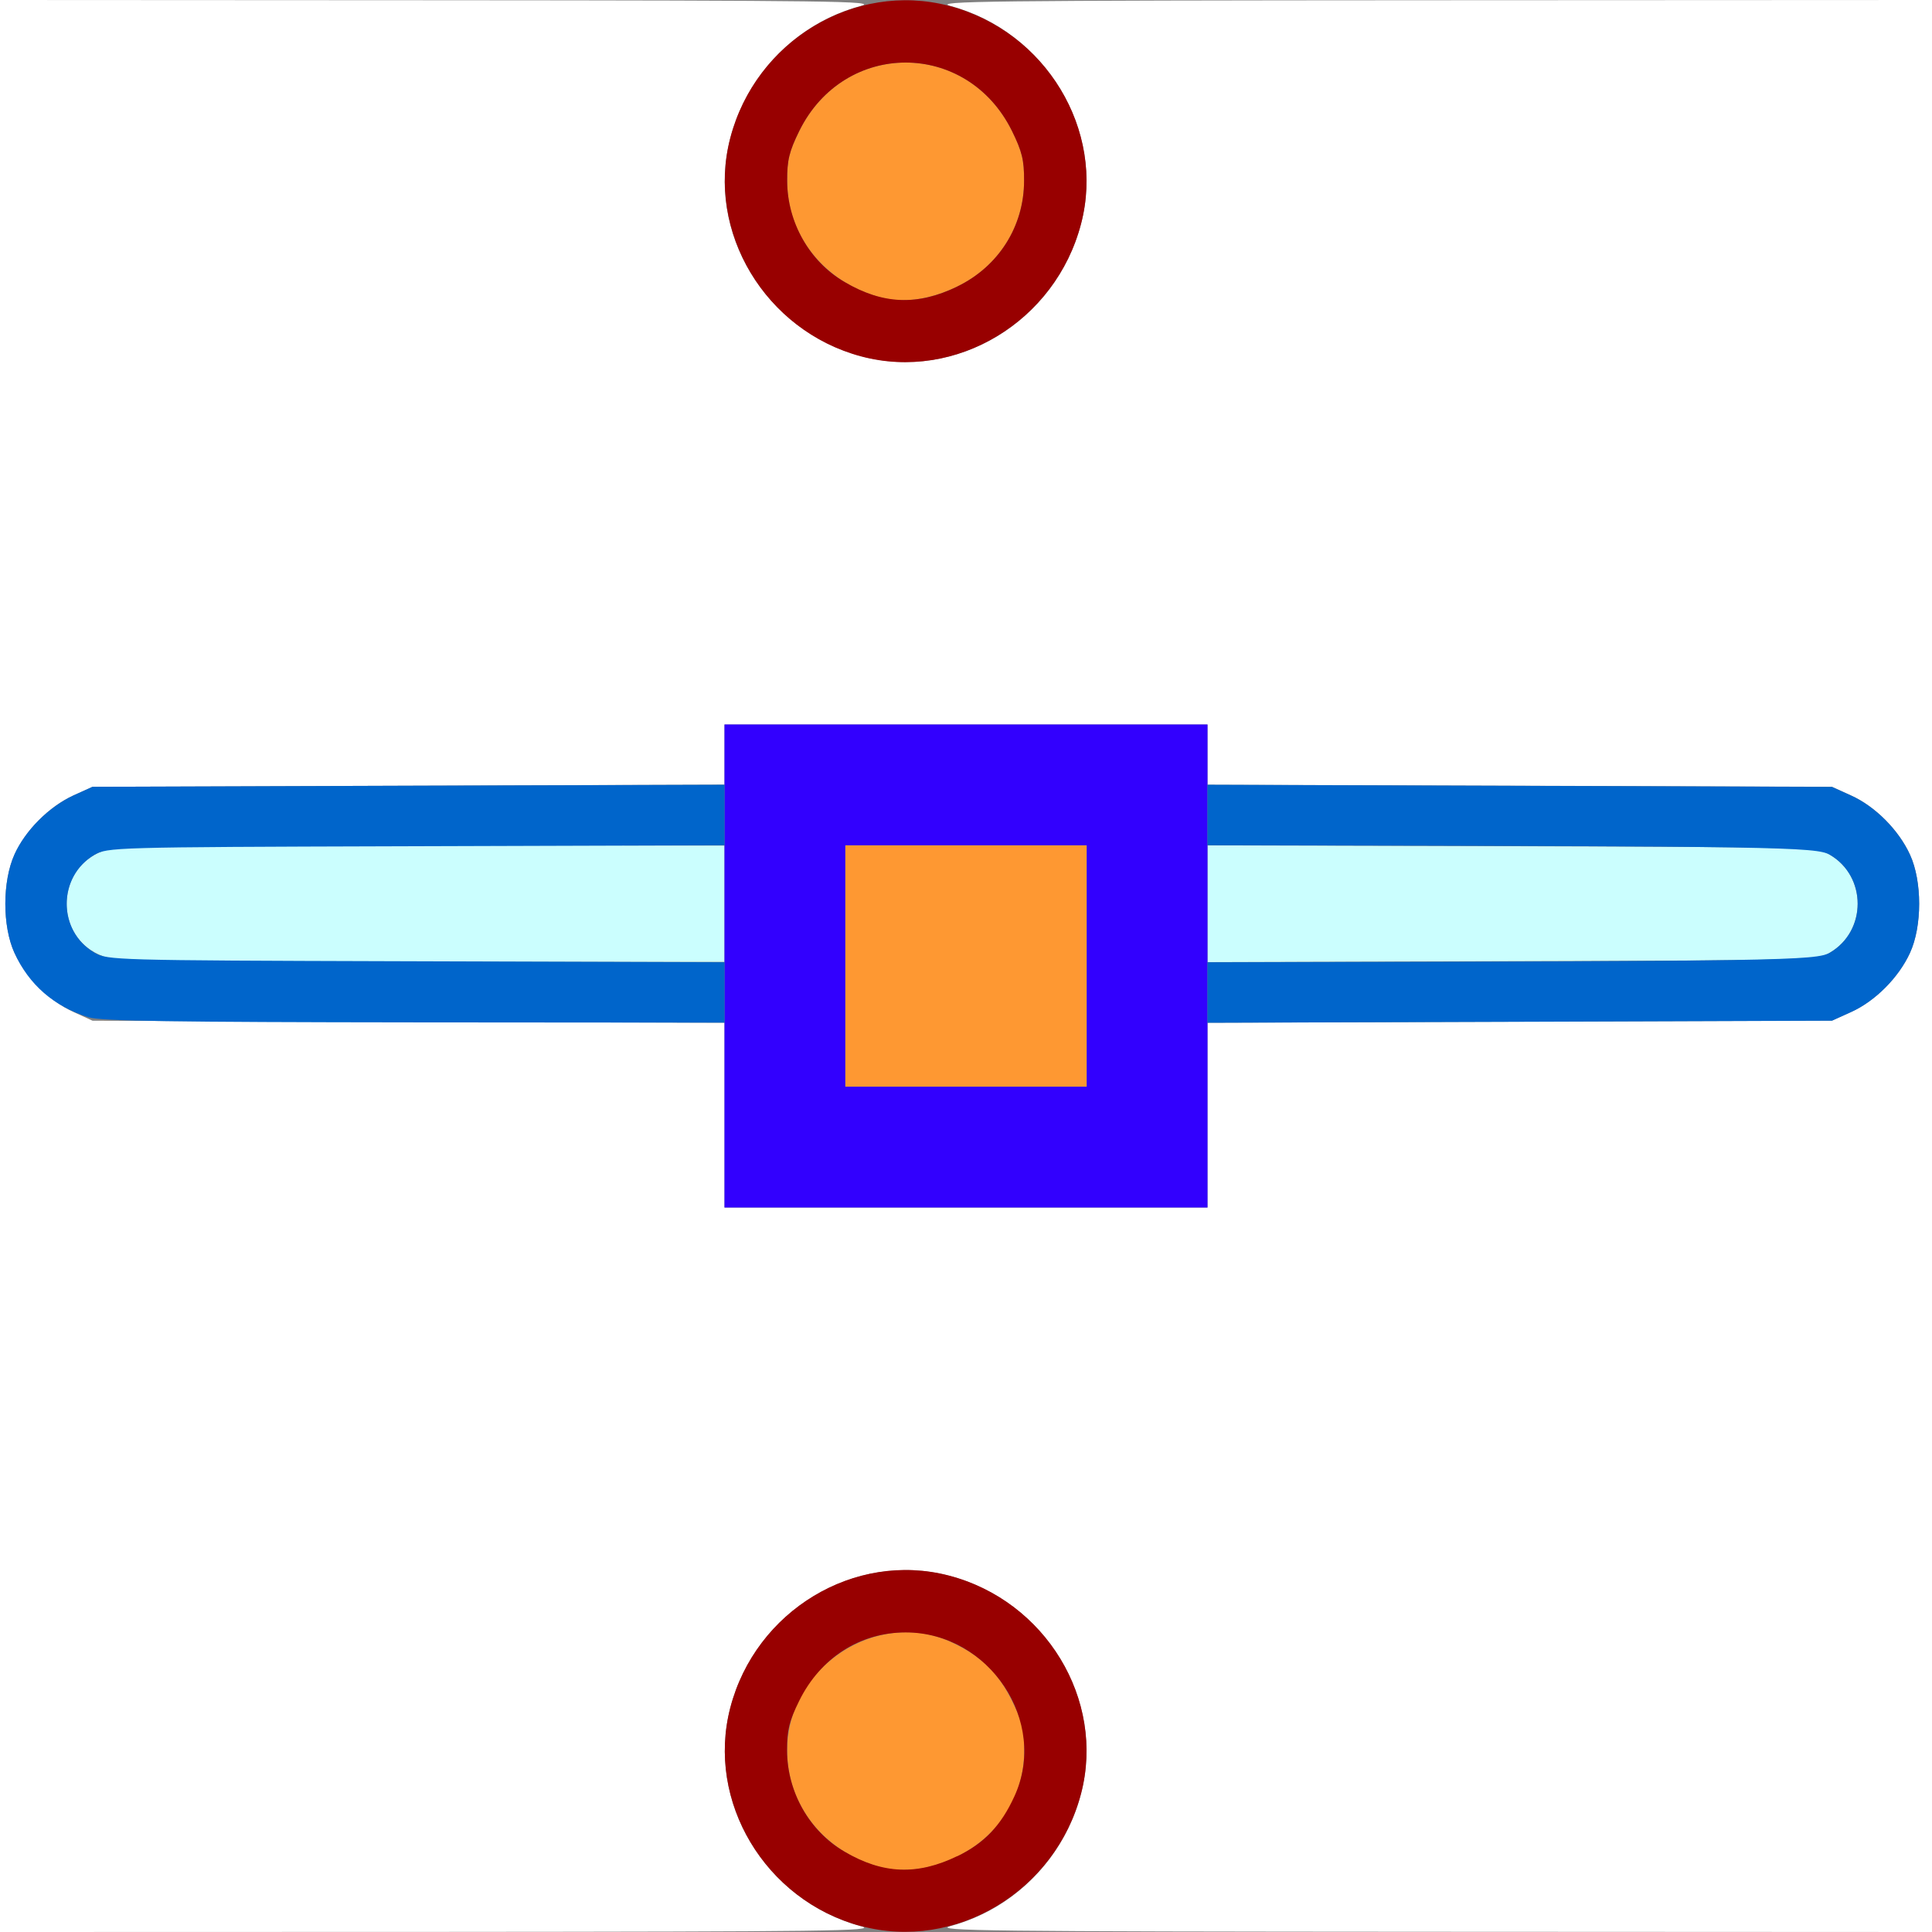 <?xml version="1.0" encoding="UTF-8" standalone="no"?>
<!-- Created with Inkscape (http://www.inkscape.org/) -->

<svg
   xmlns:dc="http://purl.org/dc/elements/1.1/"
   xmlns:cc="http://creativecommons.org/ns#"
   xmlns:rdf="http://www.w3.org/1999/02/22-rdf-syntax-ns#"
   xmlns:svg="http://www.w3.org/2000/svg"
   xmlns="http://www.w3.org/2000/svg"
   xmlns:sodipodi="http://sodipodi.sourceforge.net/DTD/sodipodi-0.dtd"
   xmlns:inkscape="http://www.inkscape.org/namespaces/inkscape"
   version="1.1"
   id="svg2"
   width="16"
   height="16"
   viewBox="0 0 16 16"
   sodipodi:docname="HANDLE_AUTO.svg"
   inkscape:version="0.92.4 (5da689c313, 2019-01-14)">
  <rect x="0" y="0" width="16" height="16" fill="#808080" stroke="none"/>
  <defs
     id="defs6" />
  <sodipodi:namedview
     pagecolor="#ffffff"
     bordercolor="#666666"
     borderopacity="1"
     objecttolerance="10"
     gridtolerance="10"
     guidetolerance="10"
     inkscape:pageopacity="0"
     inkscape:pageshadow="2"
     inkscape:window-width="811"
     inkscape:window-height="586"
     id="namedview4"
     showgrid="false"
     inkscape:zoom="14.75"
     inkscape:cx="8"
     inkscape:cy="8"
     inkscape:window-x="0"
     inkscape:window-y="0"
     inkscape:window-maximized="0"
     inkscape:current-layer="svg2" />
  <g
     id="HANDLE_AUTO">
    <path
       style="fill:#ffffff;stroke-width:0.031"
       d="M 0,8 V 0 L 3.648,0.002 C 6.893,0.004 7.278,0.009 7.129,0.049 6.6,0.191 6.186,0.612 6.047,1.147 5.844,1.924 6.342,2.744 7.142,2.952 7.926,3.156 8.743,2.661 8.953,1.853 9.154,1.083 8.662,0.262 7.871,0.049 7.722,0.009 8.17,0.004 11.852,0.002 L 16,0 v 8 8 L 11.852,15.998 C 8.17,15.996 7.722,15.991 7.871,15.951 c 0.528,-0.142 0.943,-0.562 1.082,-1.097 0.202,-0.777 -0.295,-1.597 -1.095,-1.805 -0.782,-0.204 -1.601,0.291 -1.81,1.094 -0.202,0.777 0.288,1.595 1.085,1.81 0.143,0.039 -0.286,0.044 -3.485,0.046 L 0,16 Z M 10,9.235 V 8.47 l 2.586,-0.009 2.586,-0.009 0.159,-0.072 c 0.199,-0.09 0.394,-0.286 0.487,-0.49 0.101,-0.22 0.101,-0.592 0,-0.812 C 15.725,6.874 15.53,6.678 15.331,6.588 L 15.172,6.516 12.586,6.507 10,6.499 V 6.249 6 H 8 6 v 0.249 0.249 l -2.617,0.009 -2.617,0.009 -0.159,0.072 c -0.199,0.09 -0.394,0.286 -0.487,0.49 -0.101,0.22 -0.101,0.592 0,0.812 0.093,0.204 0.288,0.4 0.487,0.49 L 0.766,8.453 3.383,8.462 6,8.47 V 9.235 10 h 2 2 z"
       id="path829"
       inkscape:connector-curvature="0" />
    <path
       style="fill:#cbfefe;stroke-width:0.031"
       d="M 0.859,7.921 C 0.432,7.772 0.456,7.152 0.893,7.035 0.974,7.013 1.871,7.002 3.508,7.002 L 6,7.003 V 7.484 7.966 L 3.492,7.965 C 1.429,7.965 0.962,7.957 0.859,7.921 Z M 10,7.484 V 7.001 l 2.523,0.007 c 2.475,0.007 2.526,0.009 2.632,0.071 0.306,0.18 0.306,0.631 0,0.81 -0.106,0.062 -0.157,0.064 -2.632,0.071 L 10,7.968 Z"
       id="path827"
       inkscape:connector-curvature="0" />
    <path
       style="fill:#fe9832;stroke-width:0.031"
       d="M 7.279,15.459 C 6.822,15.331 6.519,14.948 6.519,14.497 c -8.531e-4,-0.689 0.743,-1.181 1.358,-0.898 0.245,0.113 0.388,0.251 0.504,0.487 0.083,0.168 0.101,0.241 0.101,0.411 -4.687e-4,0.377 -0.211,0.71 -0.554,0.877 -0.229,0.111 -0.452,0.14 -0.648,0.085 z M 7,8 V 7 H 8 9 V 8 9 H 8 7 Z M 7.279,2.459 C 6.822,2.331 6.519,1.948 6.519,1.497 6.518,1.327 6.536,1.254 6.619,1.085 6.992,0.329 8.008,0.329 8.381,1.085 8.464,1.254 8.482,1.327 8.481,1.497 8.481,1.874 8.27,2.207 7.927,2.373 7.698,2.484 7.475,2.514 7.279,2.459 Z"
       id="path825"
       inkscape:connector-curvature="0" />
    <path
       style="fill:#3200fe;stroke-width:0.031"
       d="M 6,8 V 6 h 2 2 v 2 2 H 8 6 Z M 9,8 V 7 H 8 7 v 1 1 h 1 1 z"
       id="path823"
       inkscape:connector-curvature="0" />
    <path
       style="fill:#0065cb;stroke-width:0.031"
       d="M 0.734,8.425 C 0.445,8.334 0.24,8.155 0.119,7.891 0.019,7.671 0.019,7.3 0.12,7.075 0.209,6.877 0.405,6.682 0.609,6.587 L 0.766,6.516 3.383,6.507 6,6.499 V 6.749 7 l -0.148,4.781e-4 c -0.082,2.5e-4 -1.231,0.004 -2.555,0.008 -2.357,0.007 -2.408,0.009 -2.515,0.071 -0.306,0.18 -0.306,0.631 0,0.81 0.106,0.062 0.157,0.064 2.515,0.071 1.323,0.004 2.473,0.008 2.555,0.008 L 6,7.969 v 0.25 0.25 L 3.43,8.467 C 1.449,8.465 0.831,8.456 0.734,8.425 Z M 10,8.219 V 7.969 l 0.32,-5.469e-4 c 4.397,-0.008 4.723,-0.013 4.835,-0.079 0.306,-0.18 0.306,-0.631 0,-0.81 -0.112,-0.066 -0.438,-0.071 -4.835,-0.079 L 10,7 V 6.749 6.499 l 2.586,0.009 2.586,0.009 0.159,0.072 c 0.199,0.09 0.394,0.286 0.487,0.49 0.101,0.22 0.101,0.592 0,0.812 -0.093,0.204 -0.288,0.4 -0.487,0.49 L 15.172,8.453 12.586,8.462 10,8.47 Z"
       id="path821"
       inkscape:connector-curvature="0" />
    <path
       style="fill:#980000;stroke-width:0.031"
       d="M 7.129,15.951 C 6.336,15.738 5.846,14.917 6.048,14.142 6.257,13.339 7.076,12.844 7.858,13.048 c 0.8,0.208 1.298,1.028 1.095,1.805 -0.211,0.81 -1.04,1.308 -1.825,1.097 z M 7.927,15.373 C 8.151,15.265 8.29,15.119 8.401,14.876 8.685,14.259 8.193,13.519 7.5,13.519 c -0.378,0 -0.706,0.211 -0.881,0.566 -0.083,0.168 -0.101,0.241 -0.101,0.411 4.25e-4,0.343 0.185,0.669 0.475,0.838 0.318,0.187 0.604,0.198 0.934,0.038 z M 7.129,2.951 C 6.336,2.738 5.846,1.917 6.048,1.142 6.257,0.339 7.076,-0.156 7.858,0.048 8.658,0.256 9.156,1.076 8.953,1.853 8.742,2.663 7.914,3.162 7.129,2.951 Z M 7.927,2.373 C 8.27,2.207 8.481,1.874 8.481,1.497 8.482,1.327 8.464,1.254 8.381,1.085 8.008,0.329 6.992,0.329 6.619,1.085 6.536,1.254 6.518,1.327 6.519,1.497 c 4.25e-4,0.343 0.185,0.669 0.475,0.838 0.318,0.187 0.604,0.198 0.934,0.038 z"
       id="path819"
       inkscape:connector-curvature="0" />
  </g>
</svg>
